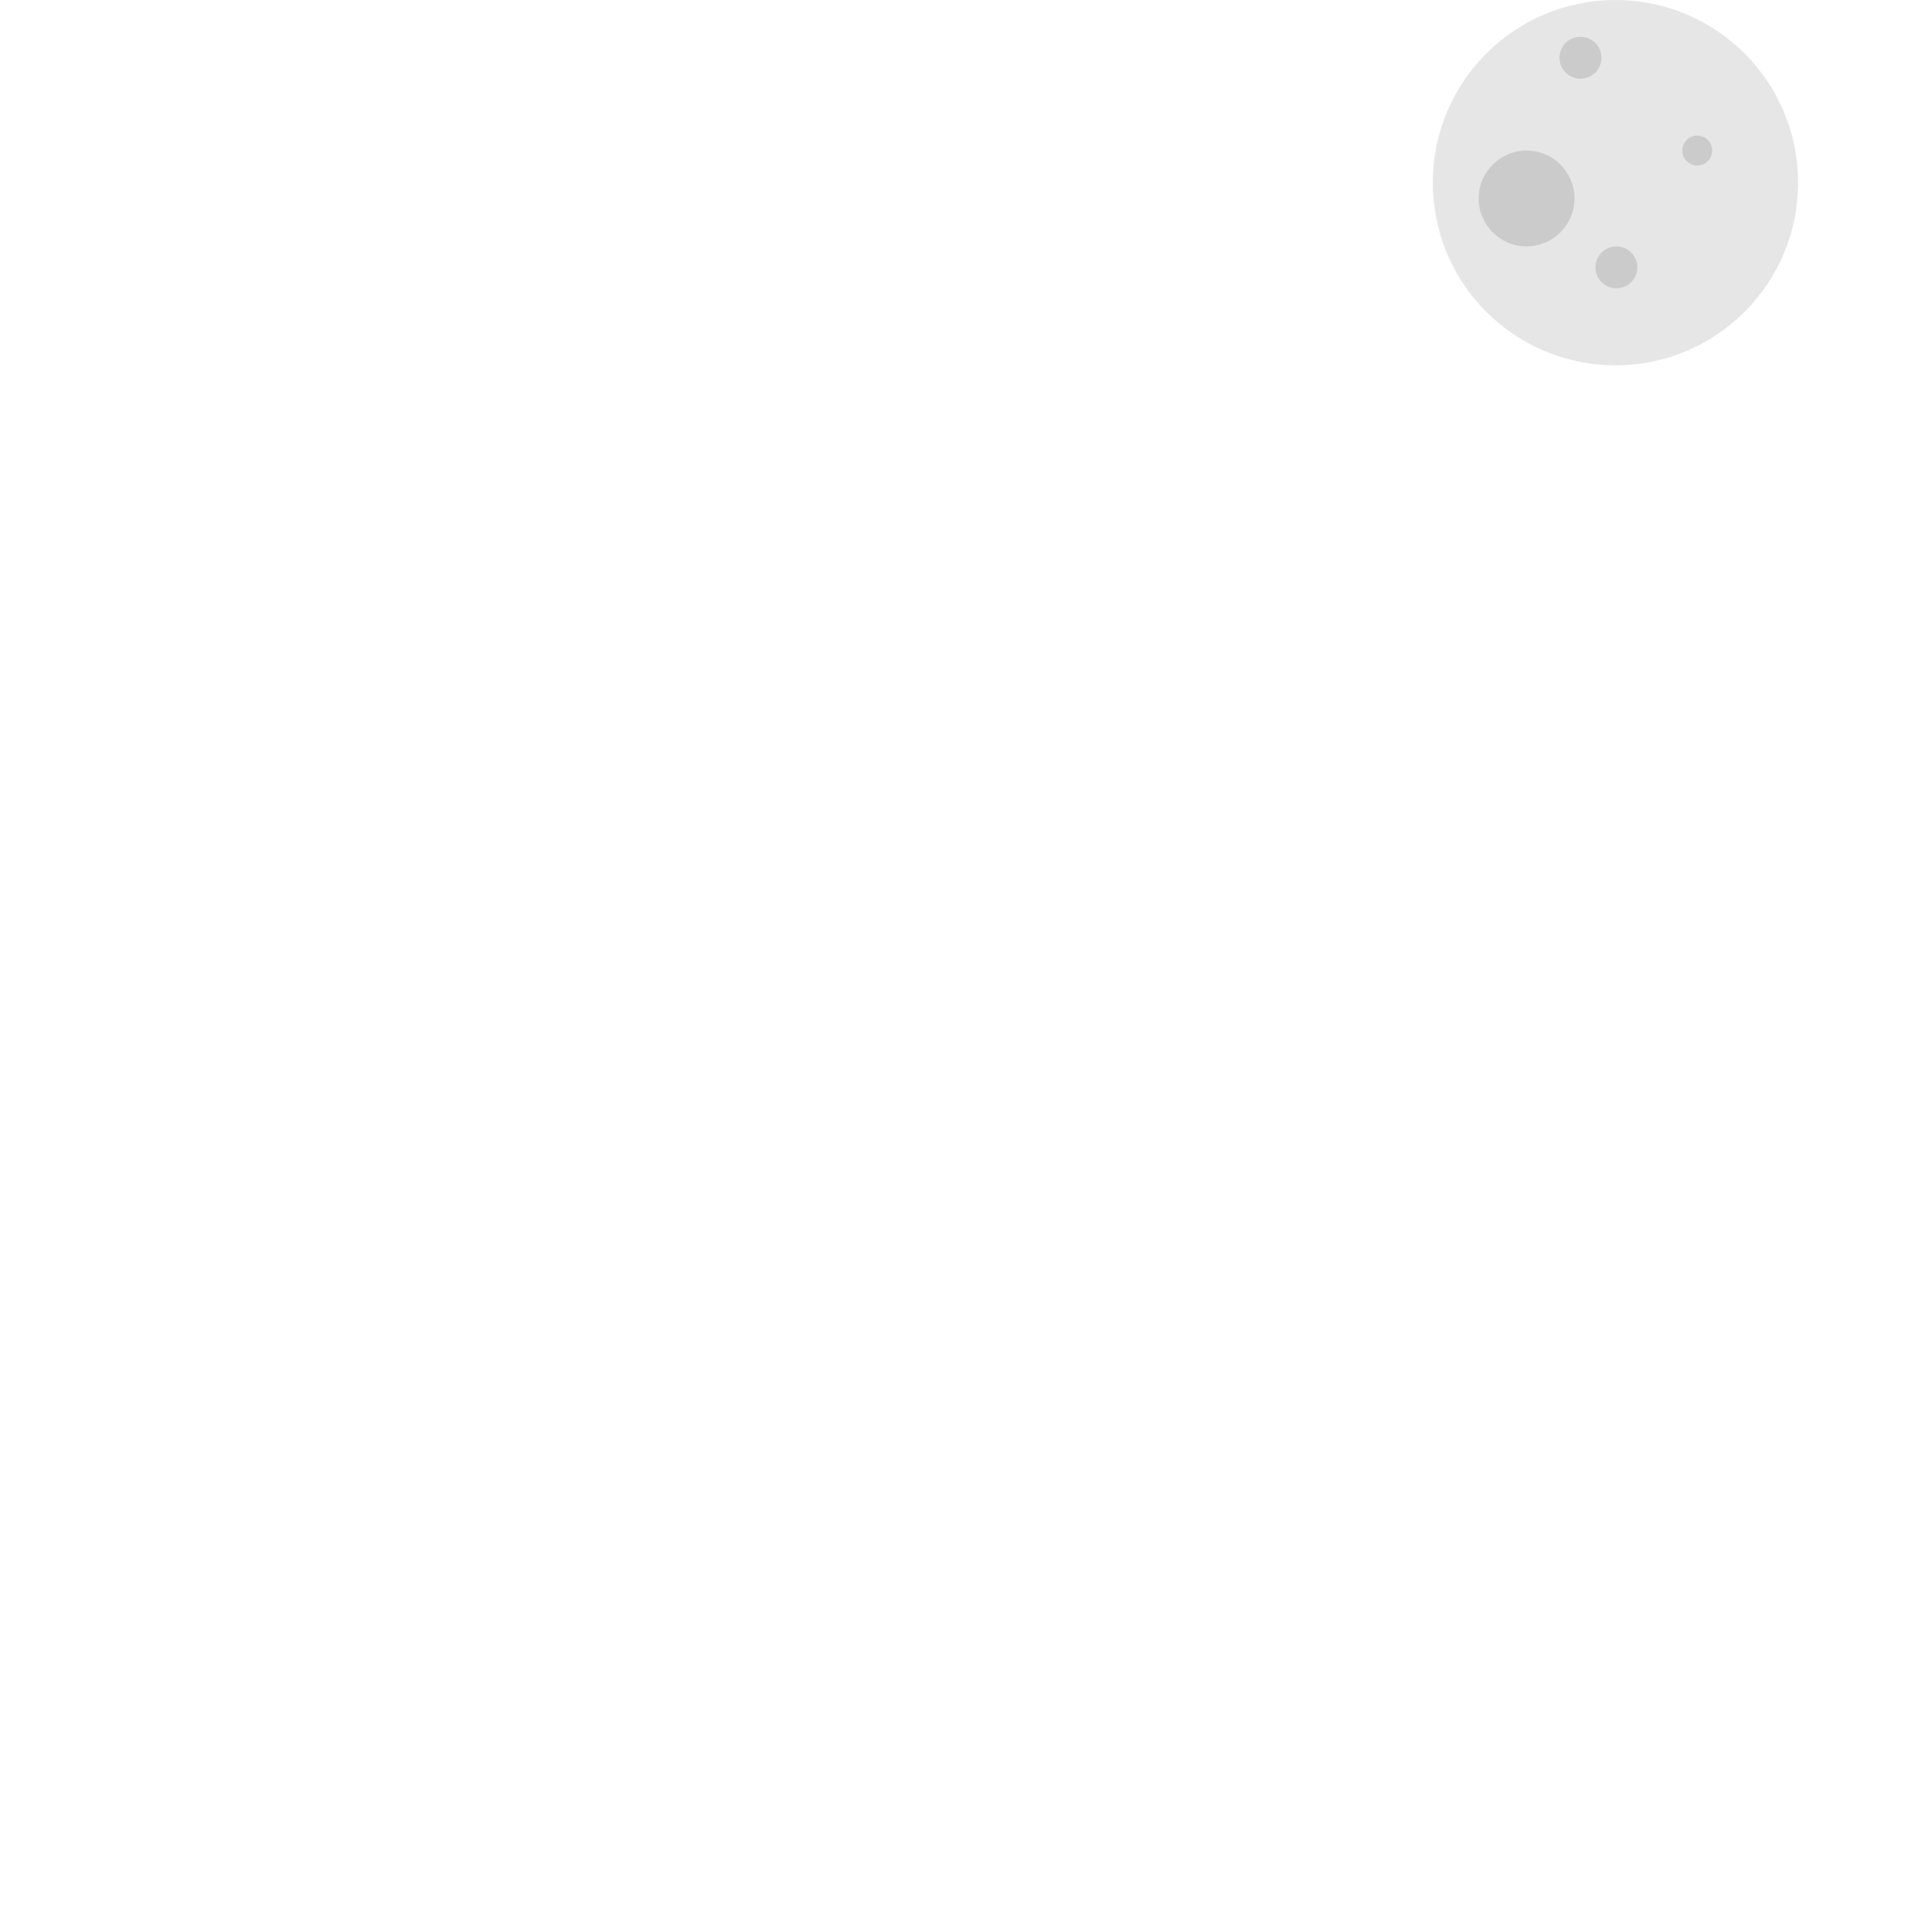 <svg width="475" height="476" viewBox="0 0 475 476" fill="none" xmlns="http://www.w3.org/2000/svg">
<g id="Moon_Orbit">
<!--<g id="Group">
<path id="Vector" fill-rule="evenodd" clip-rule="evenodd" d="M51.0363 105.738C52.7408 103.182 52.1359 99.7354 49.6067 98.0123C47.1324 96.2336 43.6684 96.9006 41.9639 99.4019C40.2594 101.959 40.8642 105.404 43.3935 107.127C44.3282 107.794 45.4279 108.128 46.4726 108.128C48.2321 108.128 49.9366 107.294 51.0363 105.738Z" fill="#FFD966"/>
<path id="Vector_2" fill-rule="evenodd" clip-rule="evenodd" d="M48.2382 372C45.7712 373.836 45.2778 377.339 47.0869 379.786C48.1834 381.232 49.828 382.011 51.5275 382.011C52.6239 382.011 53.7752 381.677 54.762 380.898C57.2289 379.063 57.7223 375.615 55.9132 373.112C54.1041 370.665 50.6503 370.165 48.2382 372Z" fill="#FFD966"/>
<path id="Vector_3" fill-rule="evenodd" clip-rule="evenodd" d="M58.937 86.103C56.5174 84.1565 53.1079 84.6022 51.1833 86.9923C49.3135 89.3835 49.6985 92.8864 52.0631 94.7773C53.053 95.611 54.2628 96.0001 55.4726 96.0001C57.1223 96.0001 58.7171 95.2775 59.8169 93.8869C61.6866 91.4967 61.3017 87.9939 58.937 86.103Z" fill="#FFD966"/>
<path id="Vector_4" fill-rule="evenodd" clip-rule="evenodd" d="M70.1908 73.189C67.9891 71.1314 64.4663 71.2981 62.4297 73.5225C60.3931 75.8015 60.5582 79.3044 62.7599 81.4166C63.8058 82.3616 65.1818 82.8618 66.5029 82.8618C67.9891 82.8618 69.4752 82.2504 70.5761 81.0831C72.6127 78.8041 72.4476 75.3013 70.1908 73.189Z" fill="#FFD966"/>
<path id="Vector_5" fill-rule="evenodd" clip-rule="evenodd" d="M57.9271 384.358C55.6184 386.358 55.3435 389.859 57.3224 392.194C58.4218 393.471 59.9609 394.138 61.5001 394.138C62.7644 394.138 64.0286 393.694 65.0731 392.805C67.3818 390.804 67.6566 387.303 65.6777 384.97C63.6988 382.635 60.2358 382.357 57.9271 384.358Z" fill="#FFD966"/>
<path id="Vector_6" fill-rule="evenodd" clip-rule="evenodd" d="M39.2854 346.466C37.6656 343.806 34.0061 342.808 31.1264 344.304C28.1868 345.801 27.1669 349.126 28.7267 351.841C28.7867 351.841 28.7867 351.841 28.7867 351.841C29.8666 353.67 31.9063 354.723 34.0061 354.723C34.966 354.723 35.9858 354.502 36.8857 354.003C39.7654 352.562 40.8453 349.181 39.2854 346.521V346.466Z" fill="#FFD966"/>
<path id="Vector_7" fill-rule="evenodd" clip-rule="evenodd" d="M39.5225 358.65C36.9919 360.316 36.2217 363.762 37.8721 366.316C38.9174 367.984 40.6778 368.872 42.4932 368.872C43.5385 368.872 44.5287 368.594 45.4639 367.984C48.0495 366.316 48.7647 362.872 47.1143 360.316C45.4639 357.706 42.0531 356.983 39.5225 358.65Z" fill="#FFD966"/>
<path id="Vector_8" fill-rule="evenodd" clip-rule="evenodd" d="M25.6293 317.901C24.5847 315.007 21.396 313.56 18.5371 314.673C15.6782 315.787 14.3038 318.959 15.3483 321.852C16.228 324.079 18.3172 325.415 20.5163 325.415C21.176 325.415 21.8358 325.304 22.4405 325.081C25.2994 323.968 26.7289 320.74 25.6293 317.901Z" fill="#FFD966"/>
<path id="Vector_9" fill-rule="evenodd" clip-rule="evenodd" d="M31.499 332.687C30.2355 329.909 26.9395 328.686 24.1929 329.964C21.4462 331.298 20.2377 334.575 21.5012 337.353C21.5561 337.353 21.5561 337.353 21.5561 337.353C22.435 339.408 24.4676 340.575 26.5001 340.575C27.2691 340.575 28.0931 340.408 28.8073 340.074C31.5539 338.797 32.7624 335.464 31.499 332.687Z" fill="#FFD966"/>
<path id="Vector_10" fill-rule="evenodd" clip-rule="evenodd" d="M68.6355 396.75C66.4919 398.92 66.4369 402.426 68.5806 404.596C69.6799 405.709 71.1089 406.266 72.538 406.266C73.9121 406.266 75.2862 405.766 76.3855 404.652C78.5292 402.538 78.5292 398.975 76.4405 396.805C74.2969 394.635 70.8341 394.579 68.6355 396.75Z" fill="#FFD966"/>
<path id="Vector_11" fill-rule="evenodd" clip-rule="evenodd" d="M106.974 41.7137C105.217 39.2215 101.759 38.6676 99.289 40.4403C96.8185 42.2675 96.2695 45.7027 98.0261 48.1949C99.124 49.6907 100.826 50.5214 102.528 50.5214C103.625 50.5214 104.723 50.1333 105.711 49.4693C108.182 47.6411 108.731 44.2069 106.974 41.7137Z" fill="#FFD966"/>
<path id="Vector_12" fill-rule="evenodd" clip-rule="evenodd" d="M120.171 33.9348C118.578 31.3233 115.17 30.5452 112.587 32.1571C110.004 33.7681 109.235 37.2133 110.829 39.8248C111.873 41.4914 113.686 42.4363 115.5 42.4363C116.489 42.4363 117.478 42.1584 118.413 41.6026C120.996 39.9916 121.765 36.5463 120.171 33.9348Z" fill="#FFD966"/>
<path id="Vector_13" fill-rule="evenodd" clip-rule="evenodd" d="M125.949 435.29C123.068 433.791 119.406 434.679 117.785 437.346C116.164 440.013 117.125 443.403 120.006 444.958C120.967 445.458 121.987 445.681 123.008 445.681C125.109 445.681 127.089 444.68 128.23 442.847C129.851 440.18 128.83 436.79 125.949 435.29Z" fill="#FFD966"/>
<path id="Vector_14" fill-rule="evenodd" clip-rule="evenodd" d="M112.517 427.396C110.043 425.724 106.579 426.393 104.929 428.957C103.225 431.521 103.939 434.976 106.469 436.704C107.403 437.317 108.448 437.596 109.493 437.596C111.252 437.596 113.012 436.76 114.057 435.144C115.761 432.58 115.101 429.124 112.517 427.396Z" fill="#FFD966"/>
<path id="Vector_15" fill-rule="evenodd" clip-rule="evenodd" d="M148.54 19.4757C147.328 16.6338 144.078 15.4078 141.269 16.6337C138.515 17.8597 137.248 21.1472 138.46 23.9892C139.341 26.0509 141.379 27.2768 143.528 27.2768C144.244 27.2768 145.015 27.1656 145.731 26.8311C148.485 25.5496 149.752 22.262 148.54 19.4757Z" fill="#FFD966"/>
<path id="Vector_16" fill-rule="evenodd" clip-rule="evenodd" d="M139.906 443.201C137.159 441.867 133.864 443.034 132.545 445.814C131.227 448.595 132.38 451.875 135.127 453.21C135.896 453.599 136.72 453.766 137.489 453.766C139.521 453.766 141.499 452.599 142.488 450.597C143.751 447.872 142.598 444.536 139.906 443.201Z" fill="#FFD966"/>
<path id="Vector_17" fill-rule="evenodd" clip-rule="evenodd" d="M93.7265 51.5371C91.8002 49.153 88.333 48.8205 86.0215 50.8165C83.6549 52.756 83.3247 56.2487 85.251 58.5772C86.3517 59.9072 87.9477 60.6278 89.4887 60.6278C90.7546 60.6278 91.9654 60.1841 93.011 59.3524C95.3776 57.3574 95.6528 53.8646 93.7265 51.5371Z" fill="#FFD966"/>
<path id="Vector_18" fill-rule="evenodd" clip-rule="evenodd" d="M20.7636 303.096C19.8839 300.154 16.8049 298.489 13.8908 299.377C10.9768 300.265 9.32726 303.373 10.262 306.315C10.9768 308.701 13.1211 310.255 15.4853 310.255C16.0351 310.255 16.53 310.144 17.0798 310.033C19.9938 309.146 21.6433 306.037 20.7636 303.096Z" fill="#FFD966"/>
<path id="Vector_19" fill-rule="evenodd" clip-rule="evenodd" d="M79.3993 408.171C77.3627 410.446 77.5829 413.943 79.8397 415.995C80.8855 416.939 82.2065 417.383 83.5275 417.383C85.0137 417.383 86.5549 416.717 87.6007 415.496C89.6373 413.221 89.4171 409.669 87.1603 407.672C84.8485 405.618 81.3809 405.841 79.3993 408.171Z" fill="#FFD966"/>
<path id="Vector_20" fill-rule="evenodd" clip-rule="evenodd" d="M81.4733 62.3651C79.3839 60.1447 75.92 60.0335 73.7206 62.1427C71.5213 64.2519 71.4113 67.8043 73.5007 70.0247C74.6004 71.1344 76.03 71.7448 77.5145 71.7448C78.8341 71.7448 80.2087 71.2456 81.3084 70.1905C83.5077 68.0813 83.5627 64.5844 81.4733 62.3651Z" fill="#FFD966"/>
<path id="Vector_21" fill-rule="evenodd" clip-rule="evenodd" d="M99.853 417.543C97.4345 415.654 93.9716 416.097 92.1576 418.543C90.2887 420.988 90.7283 424.489 93.147 426.322C94.1365 427.1 95.3458 427.489 96.5001 427.489C98.1491 427.489 99.798 426.767 100.843 425.323C102.711 422.877 102.272 419.432 99.853 417.543Z" fill="#FFD966"/>
<path id="Vector_22" fill-rule="evenodd" clip-rule="evenodd" d="M134.358 26.1893C132.928 23.4687 129.625 22.4692 126.929 23.8568C124.232 25.301 123.241 28.6876 124.617 31.4082C125.608 33.2405 127.534 34.3512 129.515 34.3512C130.396 34.3512 131.221 34.1289 132.047 33.6852C134.744 32.2966 135.789 28.9099 134.358 26.1893Z" fill="#FFD966"/>
<path id="Vector_23" fill-rule="evenodd" clip-rule="evenodd" d="M16.8677 287.286C16.1533 284.276 13.241 282.437 10.2737 283.106C7.30633 283.774 5.43802 286.783 6.15237 289.794C6.70188 292.357 8.95484 294.085 11.4826 294.085C11.8672 294.085 12.3068 294.085 12.6915 293.974C15.6588 293.305 17.5271 290.295 16.8677 287.286Z" fill="#FFD966"/>
<path id="Vector_24" fill-rule="evenodd" clip-rule="evenodd" d="M469.61 234.459C466.585 234.403 464.055 236.849 464 239.905C464 243.018 466.42 245.519 469.445 245.575H469.5C472.524 245.575 474.999 243.129 474.999 240.072C475.054 237.015 472.634 234.514 469.61 234.459Z" fill="#FFD966"/>
<path id="Vector_25" fill-rule="evenodd" clip-rule="evenodd" d="M34.6961 121.499C35.5758 121.999 36.5654 122.277 37.5 122.277C39.3692 122.277 41.1835 121.332 42.228 119.554C43.7674 116.886 42.9428 113.496 40.3038 111.94C37.6649 110.384 34.3113 111.217 32.7719 113.885C31.2325 116.552 32.0572 119.943 34.6961 121.499Z" fill="#FFD966"/>
<path id="Vector_26" fill-rule="evenodd" clip-rule="evenodd" d="M464.008 224.128C464.173 227.127 466.591 229.404 469.502 229.404C469.612 229.404 469.667 229.404 469.777 229.404C472.799 229.238 475.106 226.627 474.996 223.572C474.832 220.517 472.249 218.129 469.173 218.295C466.151 218.462 463.844 221.073 464.008 224.128Z" fill="#FFD966"/>
<path id="Vector_27" fill-rule="evenodd" clip-rule="evenodd" d="M467.839 202.15C464.808 202.539 462.659 205.31 463.045 208.358C463.375 211.128 465.745 213.234 468.5 213.234C468.72 213.234 468.941 213.179 469.161 213.179C472.192 212.79 474.341 210.02 473.955 207.028C473.57 203.98 470.87 201.818 467.839 202.15Z" fill="#FFD966"/>
<path id="Vector_28" fill-rule="evenodd" clip-rule="evenodd" d="M6.99387 262.755C9.95579 262.453 12.2047 259.488 11.9853 256.159C11.7111 252.831 9.02339 250.35 6.00655 250.653C2.98974 250.955 0.795703 253.92 1.01511 257.248C1.28936 260.396 3.70281 262.755 6.50021 262.755C6.66476 262.755 6.82931 262.755 6.99387 262.755Z" fill="#FFD966"/>
<path id="Vector_29" fill-rule="evenodd" clip-rule="evenodd" d="M5.22545 229.404C5.33529 229.404 5.39021 229.404 5.50005 229.404C8.41077 229.404 10.8273 227.072 10.992 224.128C11.1568 221.017 8.79521 218.462 5.77465 218.295C2.75409 218.129 0.172885 220.517 0.00812459 223.572C-0.156631 226.627 2.20489 229.238 5.22545 229.404Z" fill="#FFD966"/>
<path id="Vector_30" fill-rule="evenodd" clip-rule="evenodd" d="M6.31074 213.234C6.55048 213.234 6.79022 213.234 7.02996 213.234C10.0267 213.234 12.6039 211.175 12.9635 208.338C13.3231 205.277 10.9857 202.495 7.74917 202.162C4.45276 201.771 1.45603 203.998 1.03649 207.058C0.676884 210.063 3.01433 212.845 6.31074 213.234Z" fill="#FFD966"/>
<path id="Vector_31" fill-rule="evenodd" clip-rule="evenodd" d="M27.3288 135.813C28.1672 136.259 29.1255 136.426 30.0238 136.426C32.1798 136.426 34.2759 135.313 35.354 133.365C36.8512 130.583 35.6534 127.244 32.7188 125.909C29.7244 124.517 26.131 125.631 24.6338 128.358C23.1366 131.083 24.3942 134.423 27.3288 135.813Z" fill="#FFD966"/>
<path id="Vector_32" fill-rule="evenodd" clip-rule="evenodd" d="M9.35475 277.859C12.3296 277.36 14.4231 274.53 13.9273 271.477C13.4866 268.481 10.6218 266.371 7.64689 266.872C4.61684 267.371 2.57845 270.201 3.07427 273.198C3.45992 275.973 5.82886 277.915 8.47327 277.915C8.74873 277.915 9.07925 277.859 9.35475 277.859Z" fill="#FFD966"/>
<path id="Vector_33" fill-rule="evenodd" clip-rule="evenodd" d="M15.7119 166.467C16.3172 166.634 16.9225 166.745 17.4727 166.745C19.7837 166.745 21.9297 165.303 22.7 162.972C23.6905 160.087 22.1498 156.923 19.2335 155.925C16.3722 154.926 13.2358 156.535 12.3004 159.421C11.31 162.306 12.8506 165.468 15.7119 166.467Z" fill="#FFD966"/>
<path id="Vector_34" fill-rule="evenodd" clip-rule="evenodd" d="M21.3917 151.142C22.0525 151.418 22.7683 151.585 23.4842 151.585C25.6317 151.585 27.6691 150.255 28.5501 148.149C29.7615 145.322 28.44 142.108 25.6317 140.89C22.8234 139.725 19.5746 141.055 18.4183 143.882C17.2619 146.708 18.5835 149.923 21.3917 151.142Z" fill="#FFD966"/>
<path id="Vector_35" fill-rule="evenodd" clip-rule="evenodd" d="M8.48346 197.963C8.81285 198.019 9.19715 198.075 9.52655 198.075C12.1067 198.075 14.4124 196.185 14.9065 193.572C15.4555 190.514 13.5341 187.624 10.5147 187.068C7.55019 186.456 4.69547 188.457 4.14649 191.459C4.09159 191.459 4.09159 191.459 4.09159 191.459C3.54261 194.517 5.51895 197.408 8.48346 197.963Z" fill="#FFD966"/>
<path id="Vector_36" fill-rule="evenodd" clip-rule="evenodd" d="M11.5043 181.738C11.983 181.849 12.5214 181.904 13.0001 181.904C15.6326 181.904 18.0856 180.239 18.8036 177.742C19.6412 174.8 17.7266 171.746 14.4958 170.969C11.3248 170.193 8.03419 171.969 7.19658 174.966C6.35896 177.908 8.27351 180.96 11.5043 181.738Z" fill="#FFD966"/>
<path id="Vector_37" fill-rule="evenodd" clip-rule="evenodd" d="M5.50005 246.585C5.55504 246.585 5.55504 246.585 5.61003 246.585C8.63456 246.53 11.0541 243.973 10.9991 240.917C10.9441 237.804 8.41459 235.414 5.39007 235.469C2.36554 235.525 -0.0540758 238.026 0.000919226 241.083C0.0559092 244.139 2.53052 246.585 5.50005 246.585Z" fill="#FFD966"/>
<path id="Vector_38" fill-rule="evenodd" clip-rule="evenodd" d="M399.582 396.805C397.437 399.031 397.491 402.538 399.636 404.708C400.736 405.766 402.111 406.266 403.486 406.266C404.916 406.266 406.346 405.709 407.446 404.596C409.536 402.426 409.536 398.864 407.336 396.75C405.191 394.579 401.671 394.635 399.582 396.805Z" fill="#FFD966"/>
<path id="Vector_39" fill-rule="evenodd" clip-rule="evenodd" d="M387.866 407.676C385.556 409.728 385.391 413.223 387.371 415.497C388.471 416.718 389.957 417.383 391.497 417.383C392.818 417.383 394.083 416.884 395.183 415.941C397.439 413.944 397.604 410.394 395.623 408.119C393.588 405.846 390.122 405.624 387.866 407.676Z" fill="#FFD966"/>
<path id="Vector_40" fill-rule="evenodd" clip-rule="evenodd" d="M363.468 426.424C360.939 428.09 360.225 431.588 361.929 434.087C362.973 435.697 364.732 436.585 366.491 436.585C367.536 436.585 368.635 436.252 369.57 435.641C372.099 433.92 372.758 430.477 371.054 427.923C369.35 425.369 365.942 424.702 363.468 426.424Z" fill="#FFD966"/>
<path id="Vector_41" fill-rule="evenodd" clip-rule="evenodd" d="M376.131 417.543C373.767 419.376 373.272 422.877 375.141 425.323C376.241 426.711 377.89 427.489 379.484 427.489C380.694 427.489 381.848 427.1 382.893 426.322C385.257 424.433 385.697 420.932 383.882 418.543C382.013 416.097 378.55 415.653 376.131 417.543Z" fill="#FFD966"/>
<path id="Vector_42" fill-rule="evenodd" clip-rule="evenodd" d="M410.322 384.97C408.344 387.303 408.618 390.804 410.927 392.805C411.971 393.749 413.236 394.138 414.5 394.138C416.039 394.138 417.578 393.471 418.678 392.194C420.657 389.859 420.382 386.358 418.073 384.358C415.764 382.357 412.301 382.635 410.322 384.97Z" fill="#FFD966"/>
<path id="Vector_43" fill-rule="evenodd" clip-rule="evenodd" d="M462.071 298.366C459.15 297.479 456.119 299.143 455.237 302.085C454.355 305.026 456.009 308.135 458.929 309.022C459.481 309.189 459.977 309.245 460.528 309.245C462.897 309.245 465.047 307.69 465.763 305.304C466.645 302.362 464.991 299.255 462.071 298.366Z" fill="#FFD966"/>
<path id="Vector_44" fill-rule="evenodd" clip-rule="evenodd" d="M465.692 282.095C462.724 281.426 459.812 283.265 459.152 286.275C458.438 289.285 460.306 292.294 463.274 292.963C463.713 293.019 464.098 293.075 464.482 293.075C467.01 293.075 469.263 291.346 469.868 288.727C470.527 285.717 468.659 282.763 465.692 282.095Z" fill="#FFD966"/>
<path id="Vector_45" fill-rule="evenodd" clip-rule="evenodd" d="M469.51 250.643C466.208 250.421 463.325 252.697 463.025 255.75C462.724 258.803 465.187 261.468 468.49 261.745C468.67 261.745 468.85 261.745 469.03 261.745C472.093 261.745 474.735 259.58 474.975 256.694C475.276 253.64 472.813 250.92 469.51 250.643Z" fill="#FFD966"/>
<path id="Vector_46" fill-rule="evenodd" clip-rule="evenodd" d="M427.771 370.966C425.352 369.136 421.888 369.691 420.074 372.131C418.26 374.569 418.81 378.062 421.229 379.891C422.218 380.612 423.373 381 424.527 381C426.177 381 427.826 380.168 428.926 378.727C430.74 376.287 430.19 372.796 427.771 370.966Z" fill="#FFD966"/>
<path id="Vector_47" fill-rule="evenodd" clip-rule="evenodd" d="M468.33 266.872C465.311 266.369 462.512 268.489 462.072 271.5C461.578 274.569 463.664 277.413 466.629 277.859C466.958 277.915 467.233 277.915 467.507 277.915C470.142 277.915 472.503 275.962 472.942 273.174C473.381 270.162 471.295 267.317 468.33 266.872Z" fill="#FFD966"/>
<path id="Vector_48" fill-rule="evenodd" clip-rule="evenodd" d="M457.146 313.632C454.026 312.577 450.545 314.021 449.405 316.908C448.204 319.74 449.765 322.96 452.885 324.015C453.545 324.293 454.266 324.404 454.986 324.404C457.386 324.404 459.727 323.016 460.627 320.795C461.767 317.908 460.207 314.743 457.146 313.632Z" fill="#FFD966"/>
<path id="Vector_49" fill-rule="evenodd" clip-rule="evenodd" d="M153.547 449.096C150.746 447.984 147.506 449.374 146.408 452.211C145.255 455.102 146.628 458.328 149.483 459.441C150.142 459.719 150.801 459.83 151.515 459.83C153.656 459.83 155.743 458.495 156.622 456.326C157.72 453.49 156.347 450.264 153.547 449.096Z" fill="#FFD966"/>
<path id="Vector_50" fill-rule="evenodd" clip-rule="evenodd" d="M450.791 328.953C448.031 327.675 444.773 328.898 443.504 331.73C442.234 334.509 443.448 337.786 446.209 339.064C446.927 339.397 447.7 339.564 448.472 339.564C450.57 339.564 452.613 338.398 453.496 336.342C454.766 333.564 453.552 330.231 450.791 328.953Z" fill="#FFD966"/>
<path id="Vector_51" fill-rule="evenodd" clip-rule="evenodd" d="M436.464 357.627C433.933 355.957 430.523 356.737 428.872 359.296C427.222 361.91 427.992 365.358 430.523 366.971C431.458 367.584 432.503 367.862 433.493 367.862C435.309 367.862 437.069 366.971 438.114 365.303C439.765 362.688 439.05 359.296 436.464 357.627Z" fill="#FFD966"/>
<path id="Vector_52" fill-rule="evenodd" clip-rule="evenodd" d="M444.111 343.269C441.473 341.825 438.119 342.769 436.69 345.491C435.206 348.157 436.195 351.546 438.889 353.046C439.714 353.49 440.593 353.713 441.473 353.713C443.451 353.713 445.32 352.658 446.31 350.824C447.794 348.102 446.805 344.769 444.111 343.269Z" fill="#FFD966"/>
<path id="Vector_53" fill-rule="evenodd" clip-rule="evenodd" d="M214.625 463.906C211.325 463.571 208.385 465.8 208.025 468.863C207.725 471.926 210.125 474.655 213.425 474.989C213.633 474.989 213.801 474.989 213.965 474.989C217.025 474.989 219.664 472.873 219.964 469.977C220.324 466.913 217.925 464.184 214.625 463.906Z" fill="#FFD966"/>
<path id="Vector_54" fill-rule="evenodd" clip-rule="evenodd" d="M199.409 461.942C196.435 461.385 193.571 463.446 193.076 466.508C192.58 469.516 194.563 472.411 197.591 472.912C197.536 472.912 197.536 472.912 197.536 472.912C197.867 472.968 198.197 472.968 198.528 472.968C201.116 472.968 203.484 471.075 203.924 468.346C204.42 465.339 202.437 462.443 199.409 461.942Z" fill="#FFD966"/>
<path id="Vector_55" fill-rule="evenodd" clip-rule="evenodd" d="M261.371 463.906C258.074 464.24 255.676 466.969 256.036 470.032C256.335 472.873 258.973 474.989 261.97 474.989C262.21 474.989 262.39 474.989 262.629 474.989C265.926 474.655 268.324 471.926 267.964 468.863C267.605 465.8 264.668 463.571 261.371 463.906Z" fill="#FFD966"/>
<path id="Vector_56" fill-rule="evenodd" clip-rule="evenodd" d="M188.401 1.13155C185.378 1.74501 183.509 4.70012 184.113 7.71182C184.663 10.3324 186.972 12.1172 189.5 12.1172C189.885 12.1172 190.27 12.1172 190.654 12.006C193.622 11.3926 195.491 8.43644 194.887 5.42575C194.282 2.41405 191.369 0.46251 188.401 1.13155Z" fill="#FFD966"/>
<path id="Vector_57" fill-rule="evenodd" clip-rule="evenodd" d="M246.307 464.887C243.268 464.998 240.893 467.61 241.004 470.666C241.059 473.666 243.545 476 246.472 476C246.583 476 246.638 476 246.693 476C249.732 475.889 252.107 473.333 251.996 470.277C251.941 467.221 249.345 464.776 246.307 464.887Z" fill="#FFD966"/>
<path id="Vector_58" fill-rule="evenodd" clip-rule="evenodd" d="M230.182 464.887C226.883 464.776 224.064 467.221 224.004 470.277C223.884 473.333 226.463 475.889 229.762 476C229.822 476 229.882 476 229.942 476C233.18 476 235.879 473.611 235.999 470.61C236.059 467.554 233.48 464.998 230.182 464.887Z" fill="#FFD966"/>
<path id="Vector_59" fill-rule="evenodd" clip-rule="evenodd" d="M168.803 454.032C165.679 453.086 162.254 454.754 161.293 457.648C160.271 460.597 162.014 463.714 165.138 464.66C165.799 464.826 166.399 464.882 167 464.882C169.524 464.938 171.927 463.379 172.708 461.043C173.729 458.094 171.987 454.978 168.803 454.032Z" fill="#FFD966"/>
<path id="Vector_60" fill-rule="evenodd" clip-rule="evenodd" d="M156.632 10.4335C153.774 11.4896 152.29 14.6569 153.334 17.5463C154.159 19.8243 156.247 21.2129 158.5 21.2129C159.159 21.2129 159.764 21.1018 160.368 20.8794C163.226 19.8799 164.71 16.657 163.666 13.7676C162.677 10.8782 159.489 9.37837 156.632 10.4335Z" fill="#FFD966"/>
<path id="Vector_61" fill-rule="evenodd" clip-rule="evenodd" d="M172.379 5.25294C169.133 6.08773 167.33 9.20353 168.232 12.1536C168.953 14.6013 171.357 16.1597 174.002 16.1597C174.543 16.1597 175.084 16.1042 175.625 15.993C178.811 15.1026 180.674 12.0424 179.773 9.09236C178.871 6.14332 175.565 4.41816 172.379 5.25294Z" fill="#FFD966"/>
<path id="Vector_62" fill-rule="evenodd" clip-rule="evenodd" d="M183.823 458.977C180.849 458.253 177.875 460.09 177.159 463.038C176.443 466.042 178.206 469.046 181.18 469.769C181.62 469.881 182.061 469.936 182.502 469.936C184.98 469.936 187.238 468.212 187.844 465.709C188.56 462.704 186.742 459.7 183.823 458.977Z" fill="#FFD966"/>
<path id="Vector_63" fill-rule="evenodd" clip-rule="evenodd" d="M292.191 458.977C289.222 459.7 287.407 462.76 288.177 465.709C288.782 468.268 290.981 469.936 293.456 469.936C293.896 469.936 294.335 469.881 294.83 469.769C297.744 469.046 299.559 466.042 298.844 463.038C298.074 460.09 295.105 458.253 292.191 458.977Z" fill="#FFD966"/>
<path id="Vector_64" fill-rule="evenodd" clip-rule="evenodd" d="M322.453 449.103C319.653 450.27 318.28 453.494 319.378 456.328C320.257 458.496 322.343 459.83 324.485 459.83C325.199 459.83 325.857 459.719 326.571 459.441C329.372 458.273 330.744 455.05 329.591 452.216C328.438 449.325 325.254 447.991 322.453 449.103Z" fill="#FFD966"/>
<path id="Vector_65" fill-rule="evenodd" clip-rule="evenodd" d="M336.13 442.191C333.381 443.526 332.226 446.862 333.546 449.642C334.536 451.588 336.46 452.755 338.55 452.755C339.319 452.755 340.144 452.589 340.914 452.2C343.663 450.865 344.763 447.529 343.443 444.749C342.124 442.024 338.88 440.857 336.13 442.191Z" fill="#FFD966"/>
<path id="Vector_66" fill-rule="evenodd" clip-rule="evenodd" d="M276.958 461.944C273.718 462.445 271.498 465.34 272.098 468.346C272.578 471.075 275.158 472.968 277.978 472.968C278.338 472.968 278.698 472.913 279.058 472.857C282.298 472.356 284.457 469.46 283.917 466.454C283.318 463.391 280.258 461.387 276.958 461.944Z" fill="#FFD966"/>
<path id="Vector_67" fill-rule="evenodd" clip-rule="evenodd" d="M350.031 435.29C347.151 436.846 346.132 440.236 347.811 442.903C348.891 444.68 350.931 445.681 353.03 445.681C354.05 445.681 355.07 445.458 355.969 444.958C358.849 443.403 359.869 440.013 358.189 437.346C356.569 434.679 352.91 433.791 350.031 435.29Z" fill="#FFD966"/>
<path id="Vector_68" fill-rule="evenodd" clip-rule="evenodd" d="M307.197 454.037C304.013 454.982 302.271 458.152 303.292 461.045C304.133 463.381 306.476 464.883 309 464.883C309.601 464.883 310.262 464.827 310.862 464.661C313.987 463.715 315.729 460.544 314.708 457.652C313.686 454.704 310.322 453.091 307.197 454.037Z" fill="#FFD966"/>
</g>
-->
<g id="Moon">
<path id="Vector_69" d="M398 90C422.853 90 443 69.853 443 45C443 20.147 422.853 -4.42355e-08 398 -2.8497e-08C373.147 -1.27586e-08 353 20.147 353 45C353 69.853 373.147 90 398 90Z" fill="#E6E6E6"/>
<path id="Vector_70" d="M389.38 19.385C392.232 19.385 394.544 17.073 394.544 14.221C394.544 11.369 392.232 9.057 389.38 9.057C386.528 9.057 384.216 11.369 384.216 14.221C384.216 17.073 386.528 19.385 389.38 19.385Z" fill="#CBCBCB"/>
<path id="Vector_71" d="M398.232 71.024C401.084 71.024 403.396 68.712 403.396 65.86C403.396 63.008 401.084 60.696 398.232 60.696C395.38 60.696 393.068 63.008 393.068 65.86C393.068 68.712 395.38 71.024 398.232 71.024Z" fill="#CBCBCB"/>
<path id="Vector_72" d="M418.15 40.778C420.187 40.778 421.839 39.127 421.839 37.09C421.839 35.052 420.187 33.401 418.15 33.401C416.113 33.401 414.462 35.052 414.462 37.09C414.462 39.127 416.113 40.778 418.15 40.778Z" fill="#CBCBCB"/>
<path id="Vector_73" d="M376.101 60.696C382.62 60.696 387.904 55.412 387.904 48.893C387.904 42.374 382.62 37.09 376.101 37.09C369.582 37.09 364.298 42.374 364.298 48.893C364.298 55.412 369.582 60.696 376.101 60.696Z" fill="#CBCBCB"/>
</g>
</g>
</svg>
